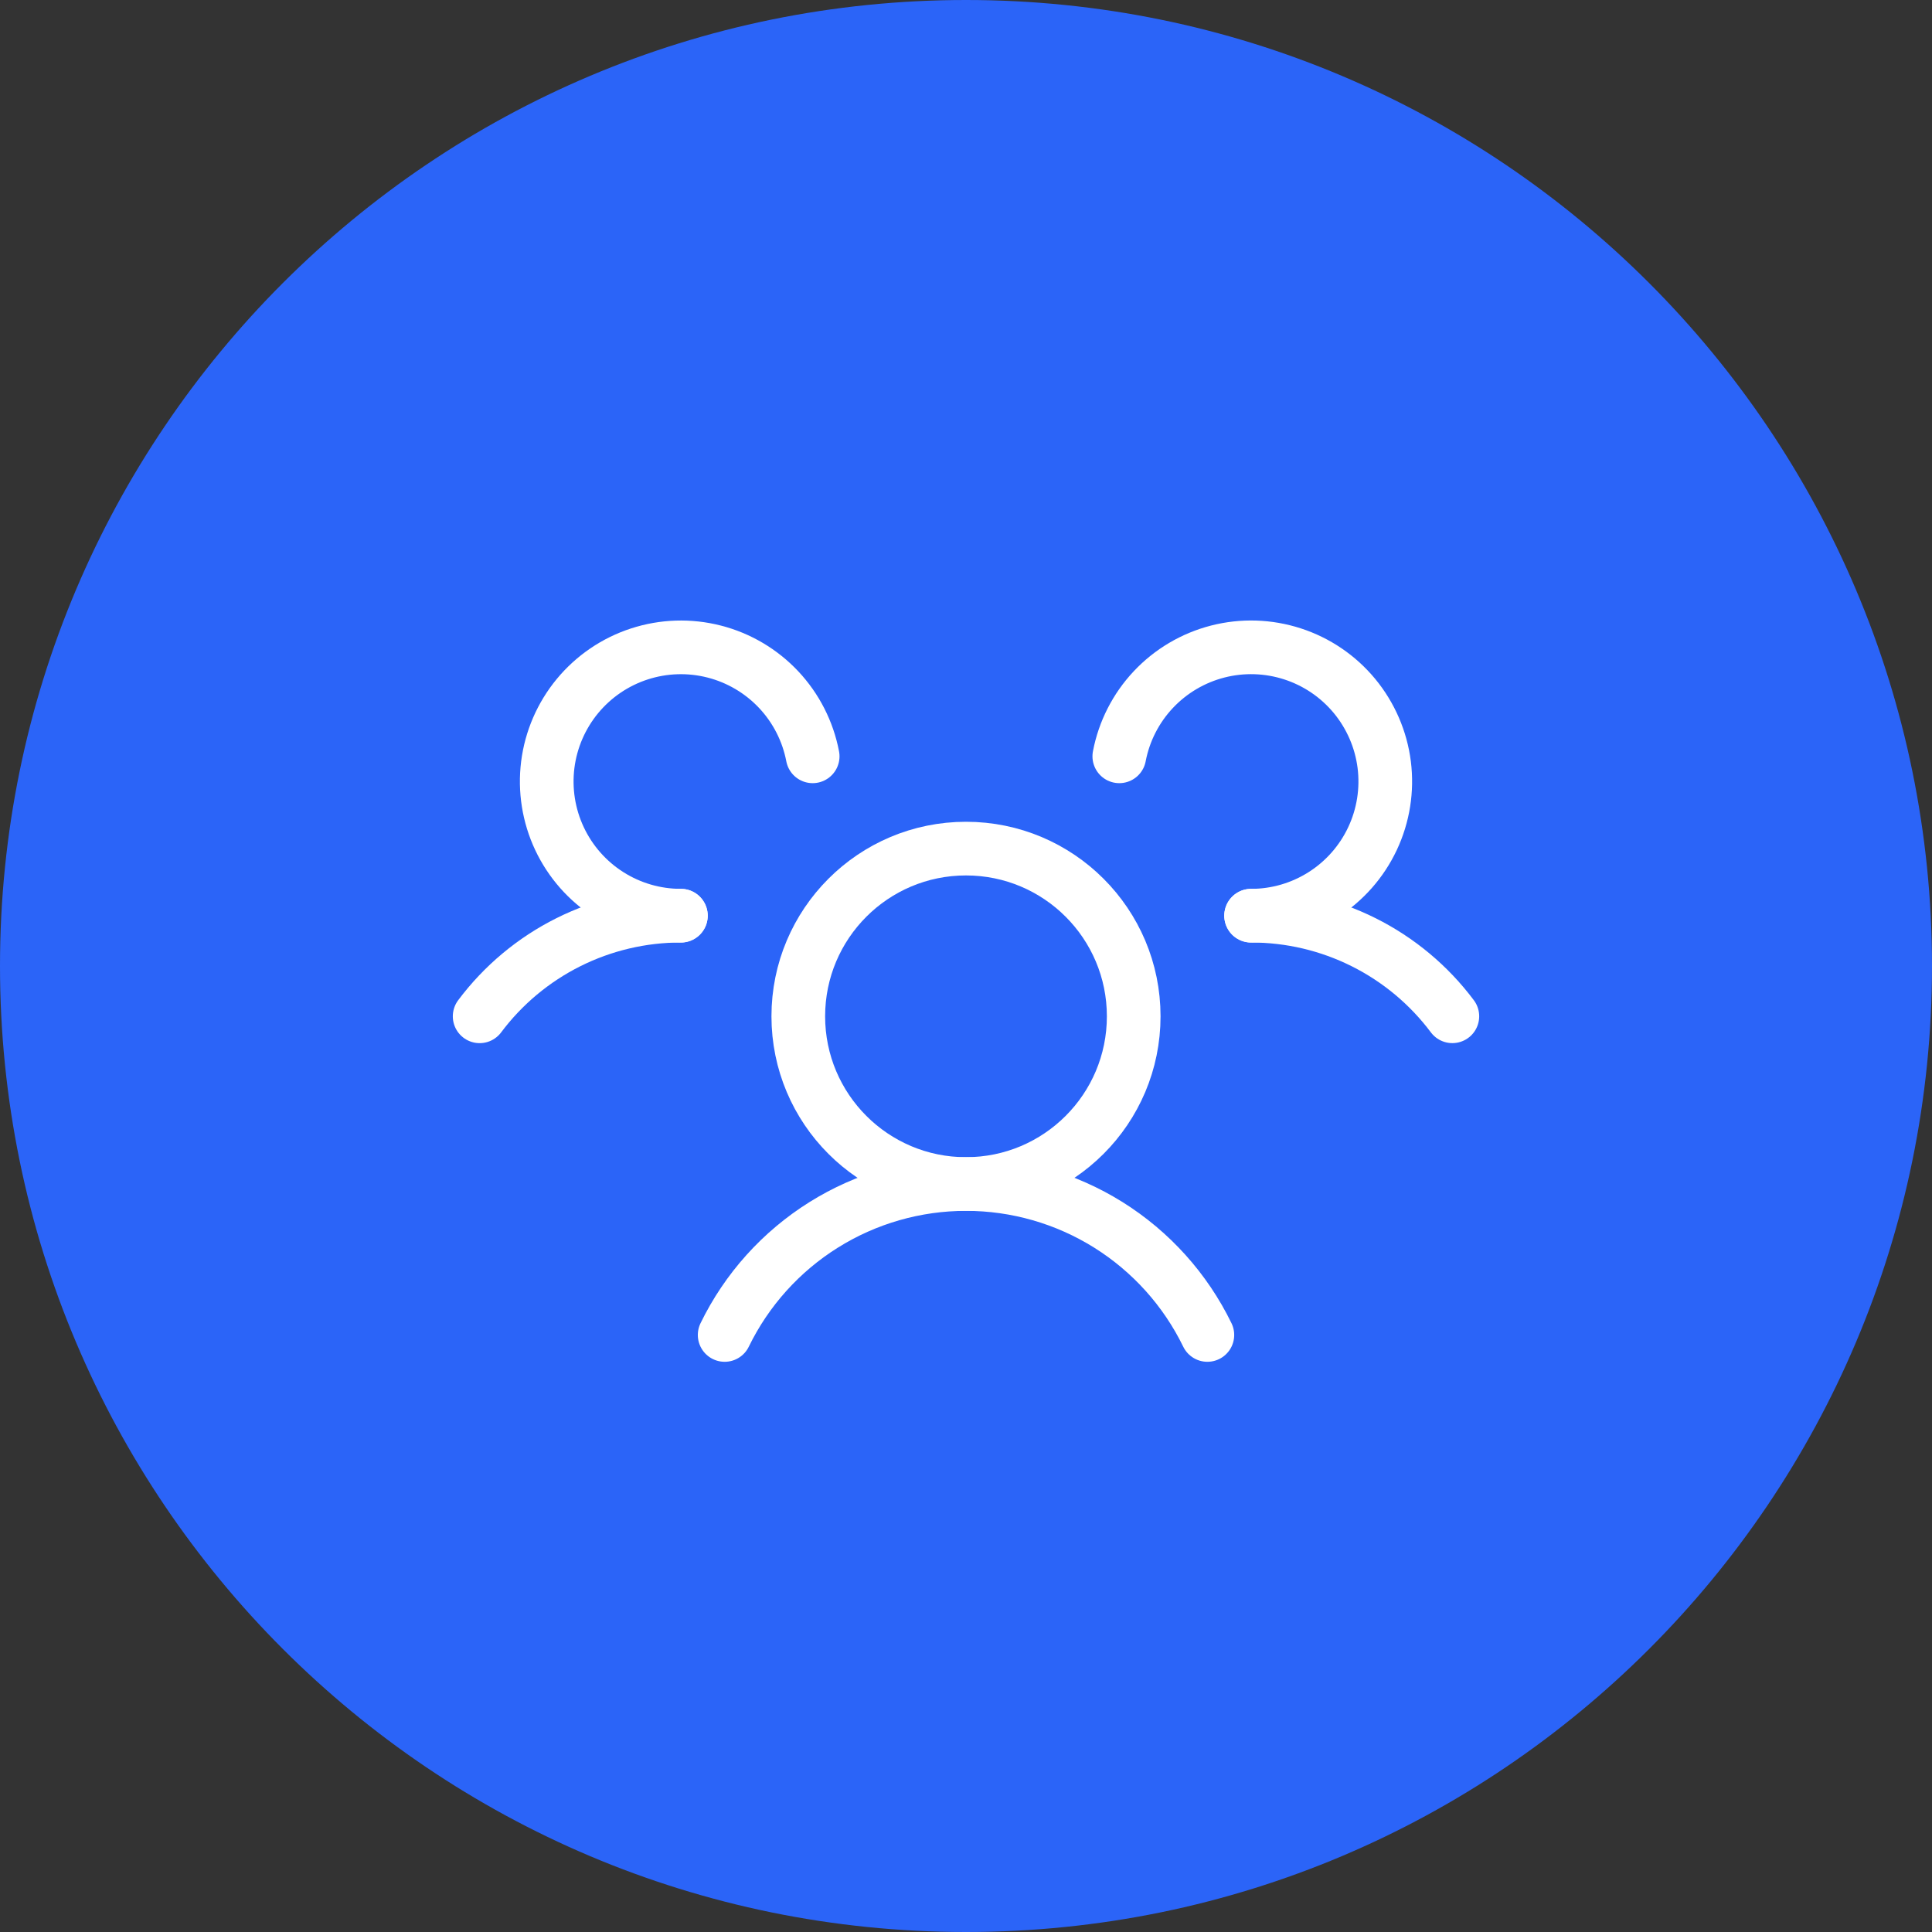 <svg width="72" height="72" viewBox="0 0 72 72" fill="none" xmlns="http://www.w3.org/2000/svg">
<rect x="0" y="0" width="72" height="72" fill="#333333" stroke="none"/>
<path d="M36 72C55.882 72 72 55.882 72 36C72 16.118 55.882 0 36 0C16.118 0 0 16.118 0 36C0 55.882 16.118 72 36 72Z" fill="#2B64F8"/>
<path d="M36 44.125C39.452 44.125 42.25 41.327 42.25 37.875C42.25 34.423 39.452 31.625 36 31.625C32.548 31.625 29.75 34.423 29.75 37.875C29.75 41.327 32.548 44.125 36 44.125Z" stroke="white" stroke-width="2" stroke-linecap="round" stroke-linejoin="round"/>
<path d="M46.625 34.125C48.081 34.124 49.516 34.462 50.818 35.113C52.12 35.764 53.253 36.709 54.125 37.874" stroke="white" stroke-width="2" stroke-linecap="round" stroke-linejoin="round"/>
<path d="M17.875 37.875C18.748 36.709 19.88 35.764 21.182 35.113C22.484 34.462 23.92 34.124 25.375 34.125" stroke="white" stroke-width="2" stroke-linecap="round" stroke-linejoin="round"/>
<path d="M27.006 49.75C27.827 48.063 29.106 46.642 30.696 45.647C32.287 44.652 34.125 44.125 36.001 44.125C37.876 44.125 39.714 44.652 41.305 45.647C42.895 46.642 44.174 48.063 44.995 49.75" stroke="white" stroke-width="2" stroke-linecap="round" stroke-linejoin="round"/>
<path d="M25.374 34.125C24.425 34.125 23.496 33.855 22.695 33.346C21.894 32.838 21.255 32.112 20.851 31.254C20.447 30.395 20.296 29.44 20.414 28.498C20.533 27.557 20.918 26.669 21.522 25.938C22.127 25.207 22.927 24.663 23.829 24.37C24.731 24.077 25.698 24.046 26.617 24.282C27.536 24.517 28.369 25.01 29.019 25.701C29.669 26.393 30.108 27.255 30.286 28.186" stroke="white" stroke-width="2" stroke-linecap="round" stroke-linejoin="round"/>
<path d="M41.713 28.186C41.891 27.254 42.33 26.392 42.98 25.701C43.63 25.009 44.463 24.517 45.382 24.281C46.301 24.045 47.268 24.076 48.17 24.369C49.073 24.662 49.873 25.206 50.478 25.937C51.082 26.669 51.467 27.557 51.586 28.498C51.704 29.439 51.553 30.395 51.149 31.253C50.745 32.112 50.105 32.838 49.304 33.346C48.503 33.855 47.574 34.125 46.625 34.125" stroke="white" stroke-width="2" stroke-linecap="round" stroke-linejoin="round"/>
</svg>
